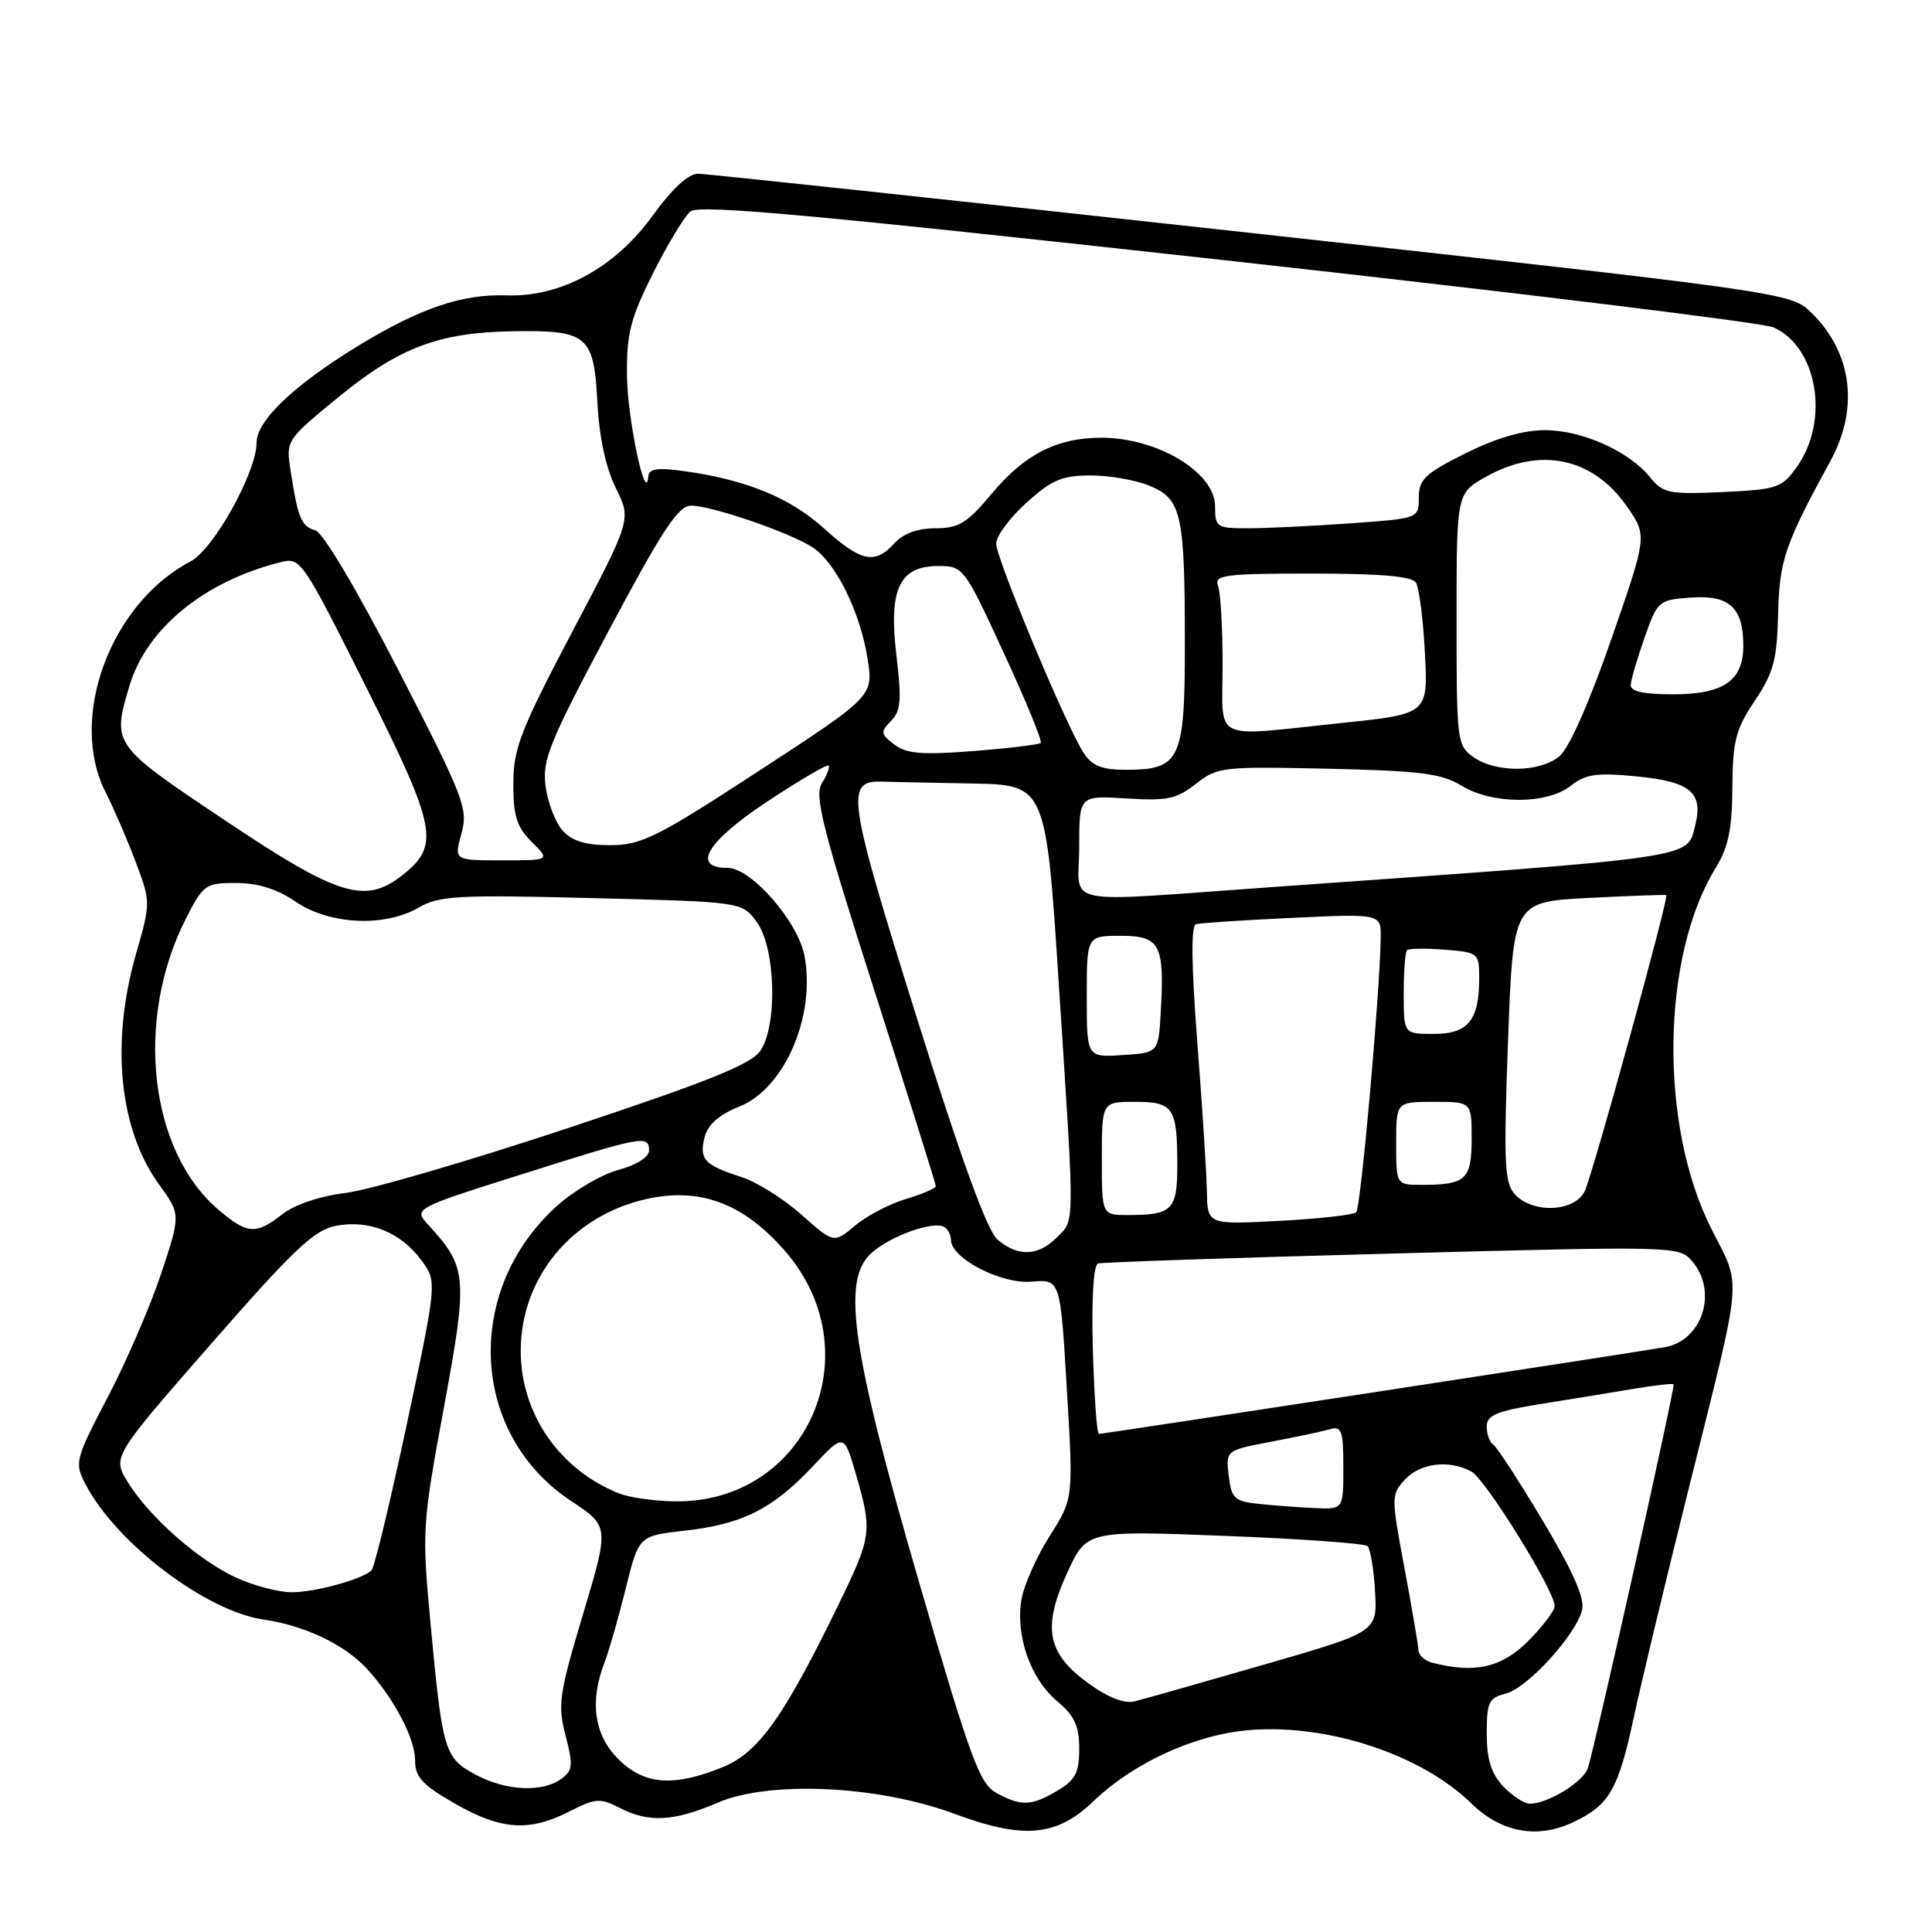 <?xml version="1.0" encoding="UTF-8" standalone="no"?>
<!DOCTYPE svg PUBLIC "-//W3C//DTD SVG 1.1//EN" "http://www.w3.org/Graphics/SVG/1.1/DTD/svg11.dtd" >
<svg xmlns="http://www.w3.org/2000/svg" xmlns:xlink="http://www.w3.org/1999/xlink" version="1.1" viewBox="0 0 256 256">
 <g >
 <path fill="currentColor"
d=" M 144.88 238.68 C 150.24 233.53 158.41 229.82 165.61 229.24 C 175.98 228.41 188.35 232.50 194.95 238.95 C 198.92 242.83 203.70 243.71 208.48 241.44 C 213.26 239.18 214.43 237.14 216.50 227.50 C 217.44 223.10 220.68 209.60 223.70 197.50 C 231.09 167.82 230.82 170.94 226.68 162.65 C 219.83 148.94 220.14 126.68 227.34 115.00 C 229.01 112.30 229.51 109.87 229.55 104.35 C 229.59 98.16 229.99 96.63 232.52 92.85 C 235.00 89.16 235.46 87.43 235.61 81.40 C 235.77 74.25 236.49 72.16 242.56 61.04 C 246.45 53.92 245.35 46.35 239.66 41.10 C 237.16 38.80 234.25 38.40 165.78 30.87 C 126.58 26.56 93.60 23.03 92.50 23.02 C 91.21 23.02 89.07 24.99 86.50 28.55 C 81.51 35.47 74.30 39.40 67.08 39.14 C 61.27 38.94 55.71 40.82 47.65 45.71 C 39.05 50.93 34.00 55.72 34.00 58.64 C 34.00 62.55 28.31 72.79 25.25 74.39 C 14.60 79.97 9.00 95.20 14.00 104.99 C 15.09 107.15 16.89 111.31 17.99 114.24 C 19.98 119.56 19.98 119.58 17.99 126.53 C 14.65 138.22 15.80 149.66 21.05 156.91 C 23.95 160.92 23.95 160.92 21.37 168.71 C 19.95 172.99 16.77 180.37 14.29 185.10 C 9.95 193.41 9.85 193.81 11.32 196.65 C 15.32 204.40 27.26 213.48 34.88 214.59 C 40.38 215.39 45.69 217.92 48.65 221.15 C 52.21 225.06 54.99 230.34 55.00 233.23 C 55.00 235.47 55.94 236.50 60.25 238.97 C 66.38 242.49 70.11 242.75 75.42 240.04 C 78.89 238.27 79.53 238.22 82.08 239.54 C 85.95 241.54 89.26 241.37 95.09 238.87 C 101.99 235.90 116.35 236.58 126.50 240.35 C 135.65 243.75 140.01 243.35 144.88 238.68 Z  M 132.00 237.56 C 129.81 236.36 128.56 232.97 121.84 209.85 C 112.87 179.00 111.50 169.76 115.37 166.13 C 117.81 163.83 123.70 161.70 125.14 162.59 C 125.61 162.88 126.00 163.65 126.01 164.31 C 126.02 166.74 132.68 170.18 136.68 169.83 C 140.50 169.50 140.50 169.50 141.36 184.04 C 142.23 198.57 142.23 198.57 139.13 203.46 C 137.42 206.15 135.74 209.89 135.38 211.77 C 134.49 216.54 136.49 222.39 140.02 225.36 C 142.38 227.35 143.00 228.68 143.00 231.72 C 143.00 234.91 142.50 235.86 140.10 237.28 C 136.64 239.32 135.32 239.37 132.00 237.56 Z  M 199.17 236.69 C 197.58 234.99 197.00 233.12 197.00 229.70 C 197.00 225.55 197.28 224.97 199.52 224.41 C 202.38 223.69 208.79 216.67 209.63 213.35 C 210.02 211.80 208.47 208.29 204.45 201.55 C 201.30 196.27 198.33 191.71 197.86 191.41 C 197.39 191.12 197.00 190.05 197.00 189.03 C 197.00 187.51 198.28 186.98 204.25 186.02 C 208.24 185.39 213.75 184.49 216.50 184.02 C 219.25 183.56 221.62 183.29 221.76 183.43 C 222.01 183.68 211.50 230.75 210.41 234.26 C 209.84 236.09 205.12 239.00 202.72 239.00 C 201.97 239.00 200.37 237.96 199.17 236.69 Z  M 63.03 235.16 C 58.90 232.94 58.63 232.05 57.08 215.48 C 55.89 202.78 55.93 202.16 58.82 186.50 C 62.02 169.13 61.92 167.95 56.77 162.32 C 54.78 160.14 54.78 160.14 69.23 155.57 C 85.21 150.51 86.00 150.36 86.00 152.46 C 86.00 153.32 84.34 154.37 81.94 155.02 C 79.71 155.62 76.04 157.77 73.79 159.80 C 61.38 170.99 62.28 190.03 75.65 198.87 C 80.74 202.24 80.74 202.24 77.26 213.87 C 74.08 224.48 73.88 225.89 74.94 229.97 C 75.97 233.91 75.90 234.60 74.36 235.72 C 71.87 237.54 67.03 237.30 63.03 235.16 Z  M 81.92 233.08 C 78.73 229.89 78.10 225.47 80.09 220.32 C 80.69 218.77 81.95 214.35 82.91 210.50 C 84.64 203.50 84.64 203.50 90.74 202.82 C 98.35 201.97 102.36 199.96 107.67 194.33 C 111.83 189.90 111.83 189.90 113.42 195.36 C 115.60 202.87 115.51 203.56 111.14 212.55 C 103.89 227.47 100.51 232.23 95.78 234.15 C 89.23 236.81 85.36 236.51 81.92 233.08 Z  M 144.22 223.05 C 138.73 219.07 138.08 215.69 141.41 208.41 C 143.98 202.80 143.98 202.80 162.24 203.51 C 172.28 203.90 180.81 204.51 181.20 204.86 C 181.58 205.21 182.03 207.92 182.20 210.87 C 182.50 216.24 182.50 216.24 167.50 220.57 C 159.25 222.95 151.55 225.14 150.38 225.43 C 149.00 225.79 146.86 224.96 144.22 223.05 Z  M 189.75 220.31 C 188.79 220.06 187.98 219.32 187.96 218.68 C 187.93 218.03 187.10 213.13 186.10 207.79 C 184.33 198.30 184.33 198.02 186.18 196.04 C 188.22 193.85 192.00 193.39 194.96 194.98 C 196.83 195.98 206.00 210.78 206.00 212.80 C 206.00 213.43 204.41 215.52 202.47 217.47 C 198.95 220.98 195.38 221.78 189.75 220.31 Z  M 31.36 209.08 C 26.38 206.81 19.81 201.05 16.96 196.43 C 14.87 193.06 14.87 193.06 27.97 178.07 C 38.99 165.47 41.63 162.97 44.55 162.42 C 48.93 161.60 53.09 163.28 55.82 166.97 C 57.92 169.81 57.92 169.81 53.92 188.65 C 51.71 199.01 49.60 207.77 49.21 208.11 C 47.81 209.33 41.64 211.00 38.60 210.98 C 36.90 210.97 33.64 210.11 31.36 209.08 Z  M 166.85 199.28 C 163.56 198.93 163.17 198.57 162.81 195.53 C 162.42 192.18 162.42 192.18 168.46 191.03 C 171.78 190.40 175.29 189.66 176.25 189.38 C 177.77 188.93 178.00 189.60 178.00 194.43 C 178.00 200.00 178.00 200.00 174.25 199.83 C 172.19 199.74 168.86 199.49 166.85 199.28 Z  M 82.03 197.89 C 74.11 194.73 69.00 187.32 69.00 179.00 C 69.00 169.29 75.79 161.09 85.65 158.88 C 92.72 157.30 98.43 159.41 103.91 165.64 C 115.75 179.08 107.01 199.16 89.43 198.94 C 86.72 198.90 83.39 198.43 82.03 197.89 Z  M 144.81 178.87 C 144.62 172.05 144.89 167.62 145.50 167.42 C 146.05 167.25 163.60 166.66 184.50 166.10 C 222.27 165.10 222.51 165.11 224.25 167.16 C 227.65 171.16 225.56 177.64 220.60 178.51 C 216.36 179.25 146.22 190.00 145.61 190.00 C 145.34 190.00 144.98 184.99 144.81 178.87 Z  M 132.18 164.25 C 130.79 163.05 127.39 153.71 121.41 134.63 C 112.30 105.57 111.98 103.41 116.86 103.57 C 118.04 103.61 123.41 103.72 128.79 103.82 C 138.59 104.00 138.59 104.00 140.32 130.75 C 142.43 163.22 142.45 161.55 140.00 164.00 C 137.54 166.46 134.86 166.55 132.18 164.25 Z  M 106.18 160.94 C 103.81 158.83 100.21 156.58 98.18 155.94 C 93.33 154.38 92.63 153.62 93.36 150.69 C 93.78 149.02 95.26 147.71 97.96 146.63 C 103.96 144.23 108.10 134.66 106.60 126.66 C 105.74 122.10 99.54 115.00 96.42 115.00 C 91.55 115.00 93.65 111.51 101.71 106.18 C 105.95 103.38 109.58 101.25 109.78 101.45 C 109.98 101.64 109.59 102.69 108.91 103.77 C 107.88 105.43 108.93 109.60 115.84 131.20 C 120.33 145.20 124.00 156.89 124.00 157.17 C 124.00 157.45 122.22 158.22 120.05 158.87 C 117.87 159.52 114.83 161.11 113.29 162.41 C 110.49 164.76 110.49 164.76 106.18 160.94 Z  M 29.03 160.37 C 19.79 152.60 17.80 135.23 24.59 121.81 C 26.93 117.20 27.21 117.00 31.28 117.00 C 34.17 117.00 36.72 117.80 39.21 119.50 C 43.70 122.54 50.98 122.88 55.50 120.25 C 58.17 118.69 60.70 118.55 78.40 119.00 C 98.29 119.50 98.29 119.50 100.25 122.13 C 102.75 125.48 103.07 135.73 100.79 139.18 C 99.59 141.00 94.09 143.22 75.38 149.44 C 62.25 153.80 48.94 157.69 45.80 158.07 C 42.39 158.49 39.03 159.62 37.42 160.88 C 33.94 163.62 32.81 163.55 29.03 160.37 Z  M 159.92 157.89 C 159.87 155.47 159.31 146.58 158.65 138.13 C 157.86 127.80 157.80 122.66 158.48 122.46 C 159.04 122.30 164.79 121.92 171.25 121.62 C 183.00 121.07 183.00 121.07 182.95 124.29 C 182.84 131.69 180.31 160.03 179.71 160.63 C 179.35 160.98 174.77 161.50 169.53 161.77 C 160.00 162.27 160.00 162.27 159.92 157.89 Z  M 146.00 153.50 C 146.00 146.00 146.00 146.00 150.39 146.00 C 155.51 146.00 156.00 146.74 156.00 154.47 C 156.00 160.33 155.33 161.00 149.42 161.00 C 146.00 161.00 146.00 161.00 146.00 153.50 Z  M 200.73 158.25 C 199.34 156.72 199.23 154.11 199.82 138.00 C 200.50 119.50 200.50 119.50 210.50 118.98 C 216.00 118.70 220.63 118.53 220.79 118.61 C 221.19 118.80 211.25 154.90 210.02 157.75 C 208.79 160.58 203.11 160.88 200.73 158.25 Z  M 185.00 151.50 C 185.00 146.00 185.00 146.00 190.00 146.00 C 195.00 146.00 195.00 146.00 195.00 150.89 C 195.00 156.29 194.24 157.00 188.42 157.00 C 185.00 157.00 185.00 157.00 185.00 151.50 Z  M 144.00 132.05 C 144.00 124.00 144.00 124.00 148.48 124.00 C 153.71 124.00 154.32 125.13 153.81 134.05 C 153.50 139.50 153.50 139.50 148.75 139.80 C 144.00 140.11 144.00 140.11 144.00 132.05 Z  M 186.00 131.67 C 186.00 128.73 186.19 126.14 186.43 125.90 C 186.67 125.67 188.92 125.64 191.43 125.84 C 195.91 126.19 196.00 126.27 196.00 129.67 C 196.00 135.20 194.52 137.00 189.96 137.00 C 186.00 137.00 186.00 137.00 186.00 131.67 Z  M 143.00 112.20 C 143.00 105.41 143.00 105.41 149.25 105.80 C 154.63 106.14 155.91 105.87 158.45 103.87 C 161.29 101.63 161.99 101.55 175.95 101.86 C 188.14 102.13 191.01 102.49 193.62 104.09 C 197.72 106.60 204.94 106.62 208.12 104.13 C 210.11 102.56 211.54 102.36 216.90 102.88 C 224.00 103.57 225.72 105.01 224.62 109.38 C 223.51 113.79 225.41 113.51 168.73 117.53 C 139.75 119.58 143.00 120.25 143.00 112.20 Z  M 29.78 108.68 C 14.86 98.70 14.83 98.65 17.16 90.86 C 19.44 83.26 27.07 77.02 37.20 74.49 C 39.83 73.82 40.08 74.19 48.50 91.01 C 57.90 109.78 58.33 112.02 53.29 115.99 C 48.37 119.85 44.82 118.75 29.78 108.68 Z  M 61.14 110.47 C 62.05 107.15 61.54 105.81 52.81 88.84 C 47.31 78.17 42.80 70.55 41.78 70.27 C 39.93 69.74 39.48 68.68 38.51 62.41 C 37.88 58.33 37.89 58.32 44.91 52.57 C 52.92 46.02 58.21 44.04 68.04 43.89 C 77.84 43.74 78.70 44.46 79.15 53.23 C 79.40 57.94 80.26 61.97 81.60 64.67 C 83.67 68.84 83.67 68.84 75.85 83.67 C 68.98 96.72 68.04 99.14 68.02 103.80 C 68.00 108.10 68.46 109.55 70.45 111.55 C 72.91 114.00 72.91 114.00 66.54 114.00 C 60.16 114.00 60.16 114.00 61.14 110.47 Z  M 74.57 110.08 C 73.61 109.02 72.59 106.38 72.30 104.21 C 71.83 100.70 72.73 98.48 80.62 83.64 C 87.78 70.18 89.87 67.00 91.58 67.00 C 94.29 67.00 104.71 70.58 107.68 72.53 C 110.74 74.53 113.97 81.08 114.95 87.23 C 115.74 92.24 115.74 92.24 100.62 102.11 C 87.07 110.95 85.02 111.97 80.90 111.99 C 77.63 112.00 75.81 111.45 74.57 110.08 Z  M 143.58 99.75 C 141.26 96.18 132.00 74.01 132.00 72.03 C 132.00 71.04 133.80 68.61 136.00 66.62 C 139.36 63.58 140.74 63.00 144.53 63.00 C 147.03 63.00 150.56 63.62 152.38 64.39 C 156.57 66.14 157.00 68.10 157.00 85.47 C 157.00 100.71 156.39 102.00 149.19 102.00 C 145.99 102.00 144.71 101.49 143.58 99.75 Z  M 195.25 100.33 C 193.07 98.80 193.00 98.24 193.00 82.06 C 193.00 65.37 193.00 65.37 196.89 63.18 C 204.07 59.14 211.08 60.63 215.60 67.14 C 218.27 70.99 218.27 70.99 213.49 84.75 C 210.56 93.18 207.90 99.17 206.61 100.23 C 204.00 102.37 198.25 102.42 195.25 100.33 Z  M 118.50 98.65 C 116.68 97.26 116.64 96.98 118.07 95.53 C 119.37 94.21 119.49 92.73 118.78 86.84 C 117.73 78.03 119.16 75.00 124.37 75.00 C 127.63 75.00 127.79 75.20 133.00 86.51 C 135.93 92.84 138.13 98.21 137.90 98.44 C 137.67 98.67 133.66 99.15 128.99 99.52 C 122.17 100.05 120.11 99.88 118.50 98.65 Z  M 162.00 88.08 C 162.00 83.18 161.73 78.45 161.39 77.58 C 160.86 76.19 162.35 76.00 173.83 76.00 C 182.98 76.00 187.11 76.36 187.63 77.21 C 188.04 77.88 188.57 82.07 188.81 86.52 C 189.23 94.61 189.23 94.61 177.75 95.80 C 160.26 97.63 162.00 98.48 162.00 88.08 Z  M 216.08 90.75 C 216.12 90.06 216.94 87.25 217.91 84.50 C 219.62 79.62 219.77 79.49 224.04 79.18 C 229.14 78.81 231.00 80.51 231.00 85.54 C 231.00 90.20 228.40 92.00 221.67 92.00 C 217.76 92.00 216.02 91.61 216.08 90.75 Z  M 109.19 70.02 C 104.72 65.97 98.90 63.58 90.75 62.44 C 87.10 61.93 85.98 62.09 85.90 63.14 C 85.59 67.06 83.14 55.54 83.08 49.88 C 83.01 44.23 83.51 42.25 86.51 36.25 C 88.45 32.38 90.68 28.68 91.48 28.02 C 92.63 27.07 107.61 28.44 162.72 34.53 C 201.10 38.78 233.62 42.76 235.00 43.38 C 240.84 46.00 242.46 55.73 238.09 61.87 C 236.11 64.66 235.50 64.86 228.24 65.20 C 221.14 65.52 220.35 65.36 218.64 63.24 C 215.86 59.79 209.64 57.00 204.70 57.00 C 201.81 57.00 198.22 58.05 194.16 60.08 C 188.83 62.74 188.00 63.53 188.00 65.93 C 188.00 68.70 188.00 68.70 178.85 69.35 C 173.81 69.71 167.74 70.00 165.35 70.00 C 161.21 70.00 161.00 69.86 161.00 67.07 C 161.00 62.59 153.37 58.00 145.92 58.00 C 140.08 58.00 135.77 60.19 131.43 65.39 C 128.15 69.32 127.04 70.00 123.94 70.00 C 121.58 70.00 119.68 70.70 118.50 72.00 C 115.93 74.84 114.09 74.45 109.19 70.02 Z "/>
</g>
</svg>
